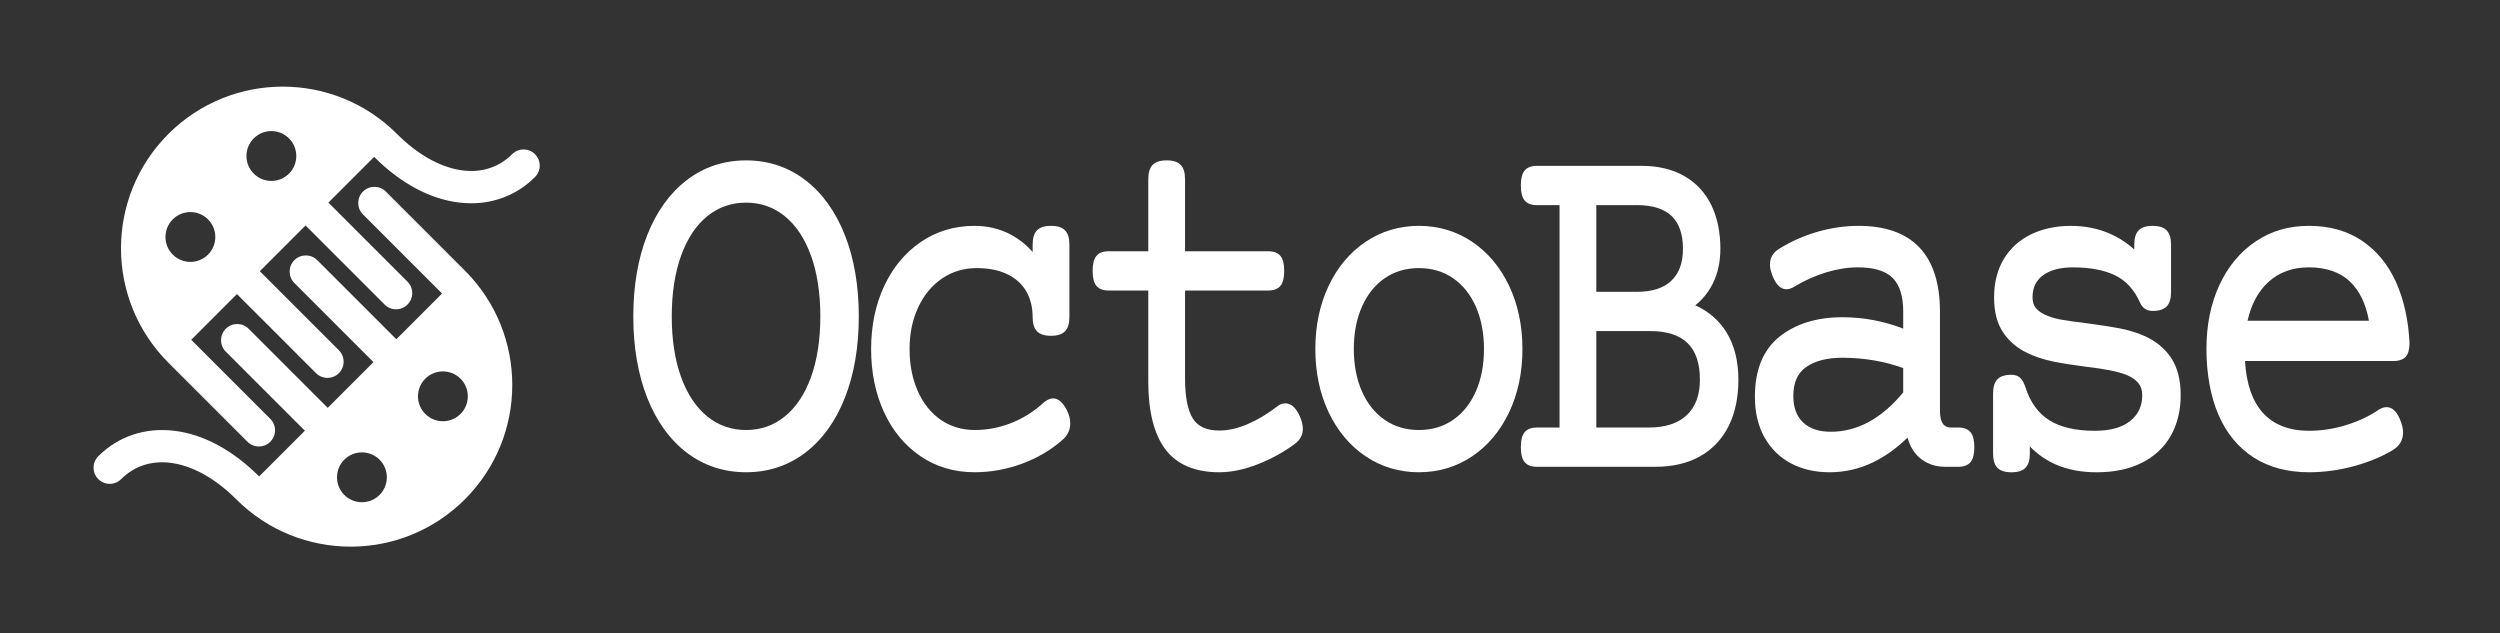 <?xml version="1.0" encoding="UTF-8"?><svg id="Layer_2" xmlns="http://www.w3.org/2000/svg" viewBox="0 0 1855.38 470"><rect x="0" y="0" width="1855.38" height="470" fill="#333333" stroke="none"/><defs><style>.cls-1{fill:none;}.cls-2{fill:#fff;}</style></defs><g id="_20230330_final"><path class="cls-2" d="m597.67,133.67c-12.67-9.71-27.47-14.64-43.99-14.64s-31.33,4.93-43.99,14.64c-12.61,9.67-22.49,23.42-29.37,40.86-6.84,17.34-10.31,37.63-10.31,60.32s3.47,42.99,10.31,60.32c6.88,17.45,16.76,31.16,29.37,40.77,12.67,9.65,27.47,14.54,43.99,14.54s31.32-4.89,43.99-14.54c12.61-9.6,22.49-23.32,29.38-40.77,6.84-17.34,10.31-37.64,10.31-60.32s-3.47-42.98-10.31-60.32c-6.88-17.44-16.76-31.19-29.37-40.86Zm-15.21,175.39c-8.24,6.69-17.92,10.08-28.78,10.08s-20.55-3.39-28.78-10.08c-8.32-6.76-14.85-16.57-19.41-29.16-4.61-12.71-6.95-27.87-6.95-45.05s2.34-32.37,6.95-45.15c4.56-12.65,11.09-22.49,19.41-29.24h0c8.24-6.69,17.92-10.08,28.78-10.08s20.55,3.39,28.78,10.08c8.31,6.75,14.84,16.59,19.41,29.24,4.61,12.78,6.95,27.97,6.95,45.15s-2.34,32.33-6.94,45.05c-4.56,12.59-11.1,22.4-19.41,29.16Z"/><path class="cls-2" d="m774.18,299.14c-7.14,6.46-15.16,11.46-23.84,14.87-8.68,3.4-17.76,5.13-26.99,5.13s-17.95-2.55-25.18-7.59c-7.27-5.06-12.99-12.21-17.02-21.25-4.06-9.12-6.12-19.64-6.12-31.25s2.18-21.94,6.49-31.12c4.27-9.11,10.26-16.3,17.78-21.36,7.5-5.05,16.1-7.6,25.59-7.6,8.86,0,16.53,1.55,22.8,4.6,6.17,3.01,10.87,7.28,13.97,12.68,3.12,5.46,4.71,11.84,4.71,18.96,0,4.89,1.04,8.37,3.19,10.62,2.14,2.25,5.66,3.39,10.45,3.39s8.31-1.14,10.45-3.39c2.15-2.26,3.19-5.73,3.19-10.62v-53.58c0-4.89-1.04-8.36-3.19-10.62h0c-2.18-2.28-5.59-3.39-10.45-3.39s-8.28,1.11-10.45,3.39c-2.15,2.25-3.19,5.73-3.19,10.62v5.39c-4.81-5.48-10.42-9.89-16.72-13.17-7.97-4.13-16.82-6.23-26.31-6.23-14.94,0-28.41,4.03-40.03,11.99-11.58,7.93-20.72,18.96-27.16,32.77-6.41,13.75-9.66,29.45-9.66,46.67s3.2,32.91,9.5,46.66c6.33,13.82,15.42,24.85,27.01,32.78,11.62,7.96,25.19,11.99,40.34,11.99,11.98,0,23.86-2.16,35.32-6.41,11.46-4.25,21.55-10.22,29.95-17.72,3.76-3.22,5.67-7.33,5.67-12.24,0-3.13-.86-6.42-2.55-9.78-4.78-9.33-10.93-11.19-17.56-5.19Z"/><path class="cls-2" d="m953.88,299.37c-2.24,0-4.29.78-6.04,2.27-6.98,5.42-14.3,9.81-21.77,13.05-7.37,3.2-14.47,4.82-21.1,4.82-9.5,0-15.92-2.9-19.66-8.85-3.87-6.17-5.83-16.2-5.83-29.8v-65.26h61.82c4.15,0,7.21-1.22,9.1-3.63,1.8-2.29,2.68-5.87,2.68-10.94s-.88-8.64-2.68-10.94c-1.89-2.41-4.96-3.63-9.1-3.63h-61.82v-53.43c0-4.89-1.04-8.36-3.19-10.62h0c-2.18-2.28-5.59-3.39-10.45-3.39s-8.28,1.11-10.45,3.39c-2.15,2.25-3.19,5.73-3.19,10.62v53.43h-29.52c-4.15,0-7.21,1.22-9.1,3.63-1.8,2.29-2.68,5.87-2.68,10.94s.88,8.64,2.68,10.94c1.89,2.41,4.95,3.63,9.1,3.63h29.52v67.66c0,22.02,4.23,38.87,12.58,50.07,8.49,11.38,22.01,17.16,40.19,17.16,8.8,0,18.4-2,28.52-5.96,10.06-3.93,19.31-9.02,27.46-15.12,3.95-2.85,5.95-6.63,5.95-11.23,0-2.63-.71-5.6-2.19-9.12-2.82-6.43-6.47-9.7-10.84-9.7Z"/><path class="cls-2" d="m1119.98,212.09c-6.6-13.88-15.84-24.87-27.48-32.68h0c-11.67-7.83-24.95-11.79-39.47-11.79s-27.8,3.97-39.47,11.79c-11.64,7.81-20.88,18.8-27.48,32.68-6.57,13.82-9.9,29.62-9.9,46.96s3.33,33.14,9.9,46.96c6.59,13.88,15.84,24.87,27.48,32.68,11.67,7.83,24.95,11.79,39.47,11.79s27.79-3.97,39.47-11.79c11.64-7.8,20.88-18.8,27.48-32.68,6.57-13.82,9.9-29.62,9.9-46.96s-3.33-33.14-9.9-46.96Zm-41.6,99.54c-7.23,4.98-15.76,7.5-25.34,7.5s-18.11-2.52-25.34-7.5c-7.26-5-12.96-12.11-16.93-21.15-4.01-9.12-6.04-19.7-6.04-31.44s2.03-22.32,6.04-31.44c3.96-9.03,9.66-16.14,16.93-21.14,7.24-4.98,15.76-7.5,25.34-7.5s18.11,2.52,25.34,7.5c7.26,5,12.96,12.11,16.93,21.14,4.01,9.13,6.04,19.71,6.04,31.44s-2.03,22.31-6.04,31.44c-3.97,9.04-9.67,16.15-16.93,21.15Z"/><path class="cls-2" d="m1258.15,226.59c5.51-4.41,9.89-9.86,13.06-16.26,3.69-7.45,5.57-16.11,5.57-25.74,0-12.19-2.23-23.02-6.64-32.19-4.45-9.25-11.17-16.54-19.97-21.65h0c-8.76-5.08-19.5-7.66-31.9-7.66h-77.79c-4.15,0-7.21,1.22-9.1,3.63-1.8,2.29-2.68,5.87-2.68,10.94s.88,8.65,2.68,10.94c1.89,2.41,4.95,3.63,9.1,3.63h16.94v165.07h-16.94c-4.15,0-7.21,1.22-9.1,3.63-1.8,2.29-2.68,5.87-2.68,10.94s.88,8.65,2.68,10.93c1.89,2.41,4.95,3.63,9.1,3.63h88.04c12.92,0,24.12-2.64,33.28-7.84,9.21-5.23,16.33-12.78,21.15-22.47,4.78-9.6,7.2-21.15,7.2-34.33,0-13.99-3.05-25.94-9.08-35.53-5.46-8.67-13.15-15.28-22.9-19.66Zm3.45,55.19c0,11.32-3.26,20.16-9.7,26.26-6.47,6.13-15.9,9.24-28.05,9.24h-39.15v-71.57h39.92c24.88,0,36.97,11.8,36.97,36.06Zm-76.9-65.19v-64.37h30.14c11.52,0,20.19,2.73,25.78,8.12,5.57,5.38,8.39,13.53,8.39,24.24s-2.88,18.2-8.55,23.69c-5.7,5.51-14.32,8.31-25.63,8.31h-30.14Z"/><path class="cls-2" d="m1453.43,317.29h-5.43c-3.54,0-8.25-1.31-8.25-12.6v-73.54c0-20.75-5.09-36.69-15.14-47.38-10.08-10.72-25.3-16.15-45.24-16.15-10.18,0-20.47,1.49-30.6,4.42-10.12,2.93-19.72,7.2-28.51,12.69-4.45,2.72-6.7,6.65-6.7,11.68,0,2.25.6,4.9,1.84,8.11,2.59,6.74,6.09,10.15,10.41,10.15,1.82,0,3.8-.66,5.85-1.95,7.38-4.45,15.28-7.99,23.47-10.52,8.15-2.52,16.1-3.79,23.63-3.79,11.92,0,20.61,2.63,25.84,7.83,5.22,5.19,7.87,13.57,7.87,24.91v12.74c-14.37-5.61-29.57-8.46-45.2-8.46-18.91,0-34.58,4.84-46.58,14.39-12.14,9.66-18.3,24.7-18.3,44.71,0,11.51,2.38,21.6,7.09,29.99,4.72,8.43,11.34,14.95,19.67,19.36,8.27,4.38,17.92,6.61,28.65,6.61,11.33,0,22.2-2.49,32.32-7.41,9.06-4.4,17.64-10.56,25.55-18.31,1.78,6.46,4.88,11.56,9.25,15.19,5.16,4.29,11.42,6.47,18.59,6.47h9.94c4.15,0,7.21-1.22,9.1-3.63,1.8-2.29,2.68-5.87,2.68-10.94s-.88-8.64-2.68-10.94c-1.89-2.41-4.96-3.63-9.1-3.63Zm-40.97-44.1v18.04c-15.98,19.38-34.06,29.2-53.74,29.2-8.85,0-15.77-2.33-20.59-6.93-4.79-4.57-7.22-11.14-7.22-19.52,0-10,3.1-17.05,9.48-21.56,6.51-4.6,15.6-6.93,27.03-6.93,8.01,0,16.1.71,24.03,2.09,7.42,1.3,14.48,3.19,21.02,5.6Z"/><path class="cls-2" d="m1590.92,249.08c-5.59-2.38-11.61-4.2-17.88-5.39-6.15-1.17-14.36-2.45-24.43-3.81-7.05-.85-12.9-1.65-17.38-2.39-4.35-.71-8.21-1.73-11.48-3.03-3.81-1.47-6.71-3.34-8.6-5.54-1.82-2.11-2.7-4.82-2.7-8.3,0-7.04,2.51-12.35,7.67-16.23,5.26-3.96,12.77-5.97,22.32-5.97,12.67,0,23.25,2.01,31.42,5.99,8.01,3.9,14.22,10.74,18.46,20.37,1.77,3.91,4.98,5.98,9.28,5.98,4.79,0,8.31-1.14,10.45-3.39,2.15-2.26,3.19-5.73,3.19-10.62v-35.11c0-4.89-1.04-8.36-3.19-10.62h0c-2.18-2.28-5.59-3.39-10.45-3.39s-8.28,1.11-10.45,3.39c-2.15,2.25-3.19,5.73-3.19,10.62v3.53c-5.43-4.98-11.71-9.01-18.72-12.02-8.55-3.66-18.08-5.52-28.35-5.52-10.8,0-20.63,2.05-29.19,6.11-8.65,4.09-15.52,10.23-20.42,18.22-4.88,7.98-7.36,17.63-7.36,28.67s2.23,19.31,6.62,25.96c4.38,6.62,10.58,11.87,18.44,15.58,5.61,2.64,11.82,4.68,18.46,6.06,6.54,1.36,14.79,2.67,24.55,3.91,7.18.86,13.16,1.75,17.79,2.66,4.57.9,8.67,2.02,12.13,3.31,3.92,1.59,6.95,3.64,9,6.08,1.98,2.36,2.95,5.33,2.95,9.06,0,8.06-2.91,14.32-8.88,19.14-6.03,4.86-14.9,7.32-26.38,7.32-14.05,0-25.39-2.63-33.72-7.83-8.24-5.13-14.22-13.47-17.8-24.82-1.05-3.05-2.28-5.21-3.78-6.63-1.62-1.53-3.81-2.3-6.5-2.3-4.86,0-8.28,1.11-10.45,3.39-2.15,2.25-3.19,5.73-3.19,10.62v44.35c0,4.89,1.04,8.37,3.19,10.62,2.17,2.28,5.59,3.39,10.46,3.39s8.28-1.11,10.45-3.39c2.15-2.26,3.19-5.73,3.19-10.62v-5.17c5.69,5.81,12.2,10.33,19.41,13.47,8.7,3.79,18.89,5.71,30.3,5.71,12.88,0,24.13-2.37,33.43-7.05,9.37-4.71,16.6-11.48,21.49-20.11,4.86-8.58,7.32-18.7,7.32-30.09s-2.44-20.83-7.26-27.92c-4.8-7.06-11.6-12.52-20.2-16.24Z"/><path class="cls-2" d="m1778.28,209.55c-5.82-13.04-14.29-23.39-25.16-30.77h0c-10.9-7.4-24.21-11.16-39.55-11.16s-28,3.87-39.46,11.52c-11.44,7.63-20.51,18.5-26.94,32.32-6.41,13.75-9.66,29.77-9.66,47.59s2.98,35.04,8.86,48.65c5.93,13.74,14.7,24.42,26.06,31.75,11.35,7.32,25.2,11.04,41.14,11.04,11.1,0,22.3-1.52,33.29-4.5,11-2.99,20.67-6.98,28.76-11.85,5.18-3.08,7.81-7.51,7.81-13.17,0-2.32-.51-4.91-1.51-7.68-2.58-7.39-6.19-11.13-10.74-11.13-1.83,0-3.8.66-5.94,2.01-6.85,4.67-14.92,8.47-24,11.29-9.08,2.82-18.39,4.25-27.67,4.25-14.76,0-26.3-4.53-34.3-13.47-7.76-8.67-12.18-21.56-13.13-38.33h110.32c4.11,0,7.15-1.1,9.04-3.27,1.85-2.12,2.74-5.45,2.74-10.28-.84-16.8-4.19-31.87-9.95-44.79Zm-94.95-.12c7.91-7.31,18.09-11.02,30.24-11.02,12.86,0,23.13,3.58,30.53,10.63,7.03,6.7,11.73,16.45,14,28.98h-90.06c2.66-12.06,7.8-21.67,15.29-28.59Z"/><path class="cls-2" d="m397.06,114.42c-4.69-4.69-12.29-4.69-16.97,0-21.07,21.07-55.4,15.05-85.43-14.98h0c-46.86-46.86-122.84-46.86-169.71,0-46.84,46.84-46.86,122.76-.08,169.63h0s.07.08.07.08c0,0,0,0,0,0l58.69,58.69c4.69,4.69,12.28,4.69,16.97,0,4.69-4.69,4.69-12.28,0-16.97l-58.69-58.69,33.94-33.94,58.69,58.69c4.69,4.69,12.28,4.69,16.97,0,4.69-4.69,4.69-12.28,0-16.97l-58.69-58.69,33.94-33.94,58.69,58.69c4.69,4.69,12.28,4.69,16.97,0,4.69-4.69,4.69-12.28,0-16.97l-58.69-58.69,33.94-33.94c19.61,19.61,41.45,31.34,63.14,33.91,2.98.35,5.94.53,8.85.53,18.1,0,34.67-6.75,47.38-19.45,4.69-4.69,4.69-12.28,0-16.97Zm-242.68,74.54c-7.22,7.22-18.94,7.22-26.16,0-7.22-7.22-7.22-18.94,0-26.16,7.22-7.22,18.94-7.22,26.16,0,7.22,7.22,7.22,18.94,0,26.16Zm60.1-60.1c-7.22,7.22-18.94,7.22-26.16,0-7.22-7.22-7.22-18.94,0-26.16,7.22-7.22,18.94-7.22,26.16,0,7.22,7.22,7.22,18.94,0,26.16Z"/><path class="cls-2" d="m345.25,201.07h0s-58.9-58.9-58.9-58.9c-4.69-4.69-12.28-4.69-16.97,0-4.69,4.69-4.69,12.28,0,16.97l58.69,58.69-33.94,33.94-58.69-58.69c-4.69-4.69-12.28-4.69-16.97,0h0c-4.69,4.69-4.69,12.28,0,16.97l58.69,58.69-33.94,33.94-58.69-58.69c-4.69-4.69-12.28-4.69-16.97,0h0c-4.69,4.69-4.69,12.28,0,16.97l58.69,58.69-33.94,33.94c-19.61-19.61-41.45-31.34-63.14-33.91-21.51-2.55-41.48,4.17-56.23,18.92-4.69,4.69-4.69,12.28,0,16.97,4.69,4.69,12.28,4.69,16.97,0,21.07-21.07,55.4-15.05,85.43,14.98,0,0,0,0,0,0,46.86,46.86,122.84,46.86,169.7,0,46.79-46.79,46.86-122.61.21-169.49Zm-63.57,166.24c-7.22,7.22-18.94,7.22-26.16,0-7.22-7.23-7.22-18.94,0-26.16,7.22-7.22,18.94-7.22,26.16,0,7.22,7.22,7.22,18.94,0,26.16Zm60.1-60.1c-7.22,7.22-18.94,7.22-26.16,0-7.22-7.23-7.22-18.94,0-26.16,7.22-7.22,18.94-7.22,26.16,0,7.22,7.22,7.22,18.94,0,26.16Z"/><rect class="cls-1" width="1855.38" height="470"/></g></svg>